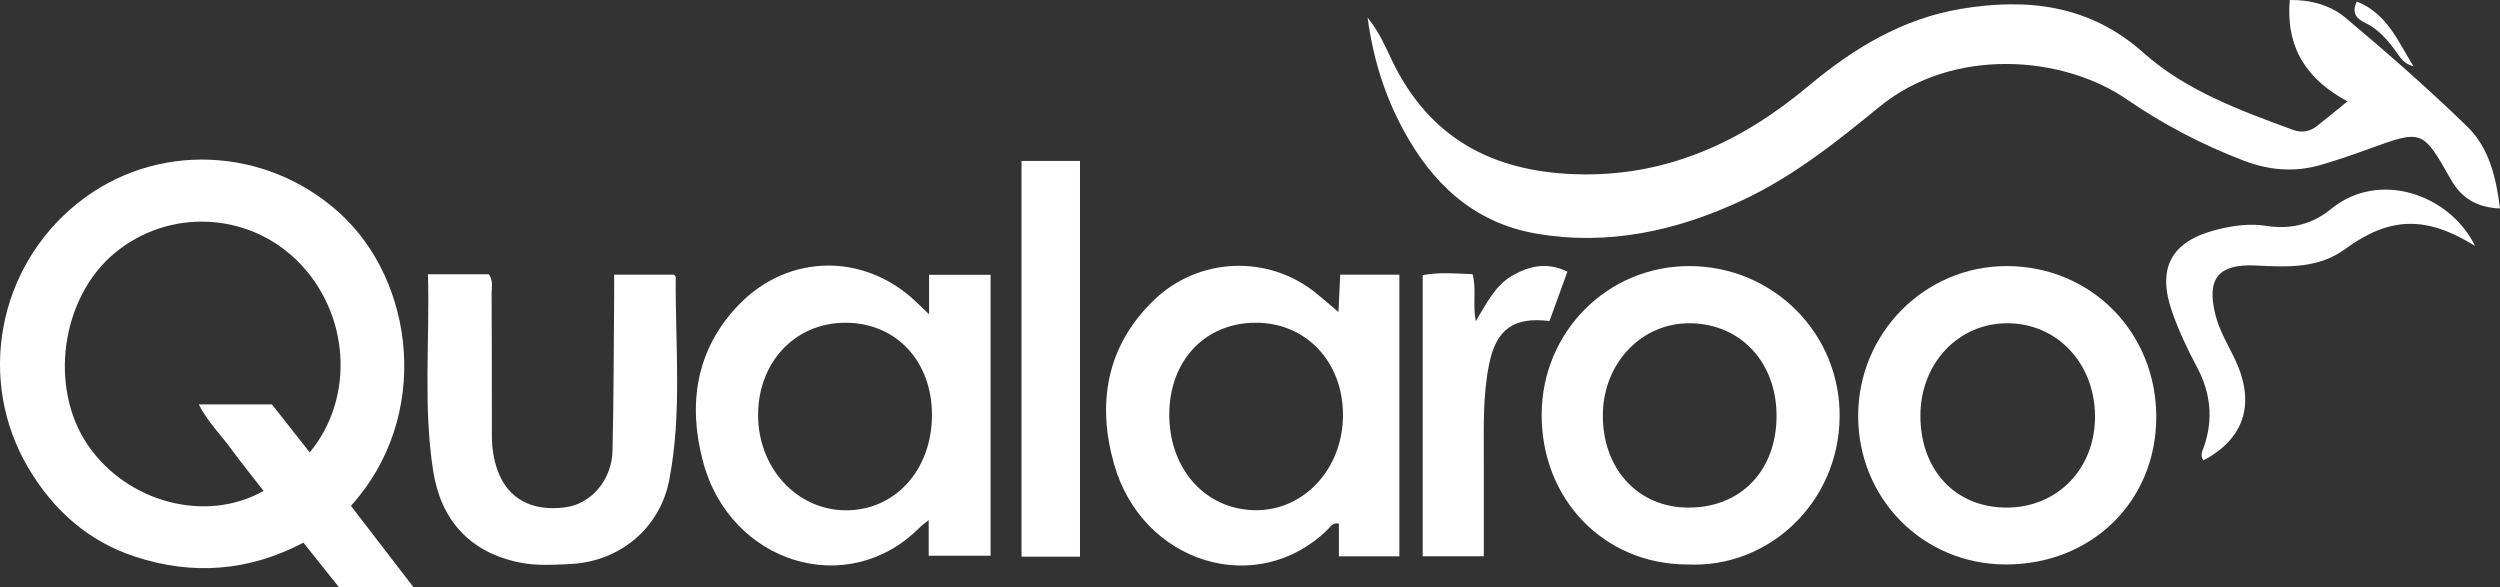 <?xml version="1.0" encoding="utf-8"?>
<!-- Generator: Adobe Illustrator 16.0.0, SVG Export Plug-In . SVG Version: 6.00 Build 0)  -->
<!DOCTYPE svg PUBLIC "-//W3C//DTD SVG 1.1//EN" "http://www.w3.org/Graphics/SVG/1.1/DTD/svg11.dtd">
<svg version="1.1" id="Layer_1" xmlns="http://www.w3.org/2000/svg" xmlns:xlink="http://www.w3.org/1999/xlink" x="0px" y="0px"
	 width="169.131px" height="39.735px" viewBox="0 0 169.131 39.735" enable-background="new 0 0 169.131 39.735"
	 xml:space="preserve">
<rect x="0" y="0" width="169.131" height="39.735" fill="#333333" stroke="none"/>
<path fill-rule="evenodd" clip-rule="evenodd" fill="#FFFFFF" d="M23.742,34.221c1.376,1.791,2.759,3.59,4.238,5.514
	c-1.727,0-3.33,0-5.04,0c-0.754-0.945-1.572-1.971-2.413-3.024c-3.691,1.943-7.492,2.223-11.381,0.951
	c-3.174-1.037-5.529-3.143-7.214-5.979c-3.525-5.935-2.107-13.564,3.285-17.91c5.258-4.238,12.764-3.886,17.752,0.634
	C28.068,19.026,29.209,28.186,23.742,34.221z M20.954,30.605c3.093-3.73,2.692-9.445-0.815-12.934
	c-3.374-3.355-8.751-3.585-12.405-0.53c-3.606,3.016-4.446,9.081-1.795,12.965c2.658,3.893,7.991,5.312,11.892,3.106
	c-0.737-0.951-1.487-1.88-2.193-2.84c-0.716-0.975-1.592-1.841-2.191-3.013c1.711,0,3.303,0,4.948,0
	C19.225,28.414,20.062,29.475,20.954,30.605z"/>
<path fill-rule="evenodd" clip-rule="evenodd" fill="#FFFFFF" d="M92.52,1.188c0.875,1.099,1.259,2.106,1.728,3.058
	c2.5,5.083,6.683,7.327,12.23,7.537c6.153,0.233,11.276-2.124,15.858-5.955c3.045-2.546,6.338-4.559,10.325-5.227
	c4.525-0.758,8.729-0.254,12.322,2.947c2.925,2.605,6.547,3.908,10.142,5.238c0.555,0.205,1.115,0.133,1.592-0.236
	c0.688-0.533,1.356-1.093,2.096-1.694c-2.759-1.479-4.18-3.631-3.906-6.857c1.429-0.021,2.77,0.36,3.786,1.213
	c2.822,2.37,5.604,4.801,8.242,7.372c1.457,1.419,1.935,3.419,2.196,5.52c-1.535-0.065-2.594-0.671-3.331-1.976
	c-1.916-3.387-1.937-3.367-5.595-2.034c-1.048,0.382-2.105,0.743-3.176,1.056c-1.778,0.521-3.492,0.384-5.254-0.29
	c-2.813-1.076-5.432-2.449-7.917-4.154c-4.309-2.956-11.724-3.559-16.705,0.515c-2.905,2.376-5.836,4.719-9.278,6.326
	c-4.444,2.074-9.065,3.097-13.947,2.255c-4.216-0.727-7.033-3.379-9.002-7.041C93.701,6.485,92.91,4.065,92.52,1.188z"/>
<path fill-rule="evenodd" clip-rule="evenodd" fill="#FFFFFF" d="M62.854,21.259c0-1.076,0-1.829,0-2.669c1.401,0,2.735,0,4.161,0
	c0,6.308,0,12.603,0,19.008c-1.327,0-2.69,0-4.187,0c0-0.744,0-1.475,0-2.419c-0.327,0.271-0.479,0.376-0.607,0.506
	c-4.856,4.896-12.809,2.453-14.656-4.44c-1.04-3.88-0.508-7.641,2.469-10.68c3.314-3.383,8.357-3.459,11.84-0.241
	C62.127,20.559,62.374,20.801,62.854,21.259z M63.05,28.064c-0.004-3.636-2.426-6.221-5.837-6.23
	c-3.426-0.01-5.956,2.684-5.926,6.309c0.029,3.514,2.587,6.312,5.833,6.379C60.51,34.591,63.054,31.821,63.05,28.064z"/>
<path fill-rule="evenodd" clip-rule="evenodd" fill="#FFFFFF" d="M90.58,37.636c0-0.823,0-1.525,0-2.215
	c-0.436-0.086-0.569,0.216-0.751,0.395c-4.758,4.675-12.539,2.335-14.458-4.412c-1.165-4.093-0.542-8.005,2.729-11.133
	c3.005-2.874,7.699-3.06,10.929-0.444c0.463,0.375,0.912,0.766,1.521,1.281c0.043-0.912,0.079-1.678,0.119-2.525
	c1.32,0,2.616,0,4.001,0c0,6.334,0,12.658,0,19.054C93.347,37.636,92.052,37.636,90.58,37.636z M84.984,21.833
	c-3.437-0.01-5.861,2.538-5.88,6.178c-0.019,3.695,2.415,6.44,5.769,6.506c3.327,0.065,5.989-2.805,5.983-6.451
	C90.851,24.479,88.367,21.843,84.984,21.833z"/>
<path fill-rule="evenodd" clip-rule="evenodd" fill="#FFFFFF" d="M114.123,38.187c-5.602-0.016-9.849-4.403-9.826-10.151
	c0.022-5.603,4.47-10.056,10.021-10.035c5.662,0.021,10.205,4.571,10.137,10.228C124.386,34.013,119.646,38.471,114.123,38.187z
	 M120.188,28.149c0.008-3.617-2.406-6.226-5.812-6.28c-3.302-0.053-5.922,2.687-5.94,6.209c-0.019,3.652,2.385,6.255,5.783,6.263
	C117.766,34.348,120.182,31.842,120.188,28.149z"/>
<path fill-rule="evenodd" clip-rule="evenodd" fill="#FFFFFF" d="M135.693,38.187c-5.587-0.009-9.983-4.434-9.984-10.047
	c0-5.615,4.525-10.164,10.089-10.139c5.694,0.025,10.103,4.509,10.078,10.252C145.853,33.938,141.487,38.197,135.693,38.187z
	 M129.92,28.128c-0.001,3.678,2.373,6.209,5.825,6.212c3.47,0.003,6.032-2.669,5.988-6.245c-0.044-3.555-2.593-6.229-5.938-6.227
	C132.471,21.871,129.92,24.588,129.92,28.128z"/>
<path fill-rule="evenodd" clip-rule="evenodd" fill="#FFFFFF" d="M28.952,18.555c1.526,0,2.834,0,4.119,0
	c0.313,0.446,0.185,0.899,0.187,1.323c0.017,3.197,0.022,6.393,0.019,9.589c-0.001,0.807,0.113,1.6,0.383,2.349
	c0.701,1.943,2.339,2.812,4.613,2.501c1.722-0.235,3.119-1.842,3.165-3.82c0.081-3.474,0.08-6.949,0.111-10.424
	c0.005-0.472,0.001-0.944,0.001-1.493c1.428,0,2.725,0,4.04,0c0.034,0.042,0.125,0.103,0.125,0.163
	c-0.04,4.583,0.441,9.191-0.441,13.737c-0.634,3.266-3.351,5.509-6.669,5.676c-1.155,0.059-2.32,0.129-3.464-0.104
	c-3.377-0.689-5.312-2.881-5.831-6.164C28.617,27.497,29.082,23.055,28.952,18.555z"/>
<path fill-rule="evenodd" clip-rule="evenodd" fill="#FFFFFF" d="M73.064,37.658c-1.33,0-2.596,0-3.955,0c0-8.909,0-17.796,0-26.771
	c1.267,0,2.564,0,3.955,0C73.064,19.751,73.064,28.637,73.064,37.658z"/>
<path fill-rule="evenodd" clip-rule="evenodd" fill="#FFFFFF" d="M100.383,37.634c-1.477,0-2.776,0-4.134,0
	c0-6.365,0-12.657,0-19.02c1.124-0.212,2.219-0.11,3.37-0.065c0.28,1.001,0.002,2.005,0.218,3.18
	c0.755-1.231,1.316-2.428,2.499-3.098c1.173-0.666,2.363-0.902,3.704-0.255c-0.411,1.131-0.814,2.244-1.214,3.343
	c-2.414-0.297-3.6,0.549-4.083,2.917c-0.434,2.125-0.358,4.285-0.36,6.438C100.381,33.225,100.383,35.375,100.383,37.634z"/>
<path fill-rule="evenodd" clip-rule="evenodd" fill="#FFFFFF" d="M167.444,16.637c-3.336-2.074-5.801-1.975-8.796,0.215
	c-1.816,1.329-3.927,1.215-5.996,1.111c-2.572-0.129-3.411,0.862-2.758,3.393c0.283,1.097,0.886,2.04,1.352,3.051
	c1.344,2.92,0.585,5.271-2.176,6.739c-0.264-0.347-0.05-0.671,0.056-0.989c0.614-1.842,0.422-3.6-0.488-5.307
	c-0.637-1.195-1.216-2.417-1.671-3.698c-1.07-3.017-0.101-4.835,3.027-5.619c1.091-0.273,2.209-0.43,3.321-0.253
	c1.646,0.261,3.124-0.107,4.382-1.139C160.943,11.476,165.737,13.15,167.444,16.637z"/>
<path fill-rule="evenodd" clip-rule="evenodd" fill="#FFFFFF" d="M159.445,0.102c2.053,0.824,2.75,2.644,3.836,4.384
	c-0.67-0.173-0.889-0.587-1.144-0.941c-0.585-0.811-1.208-1.559-2.145-2.01C159.48,1.288,159.049,0.903,159.445,0.102z"/>
</svg>
